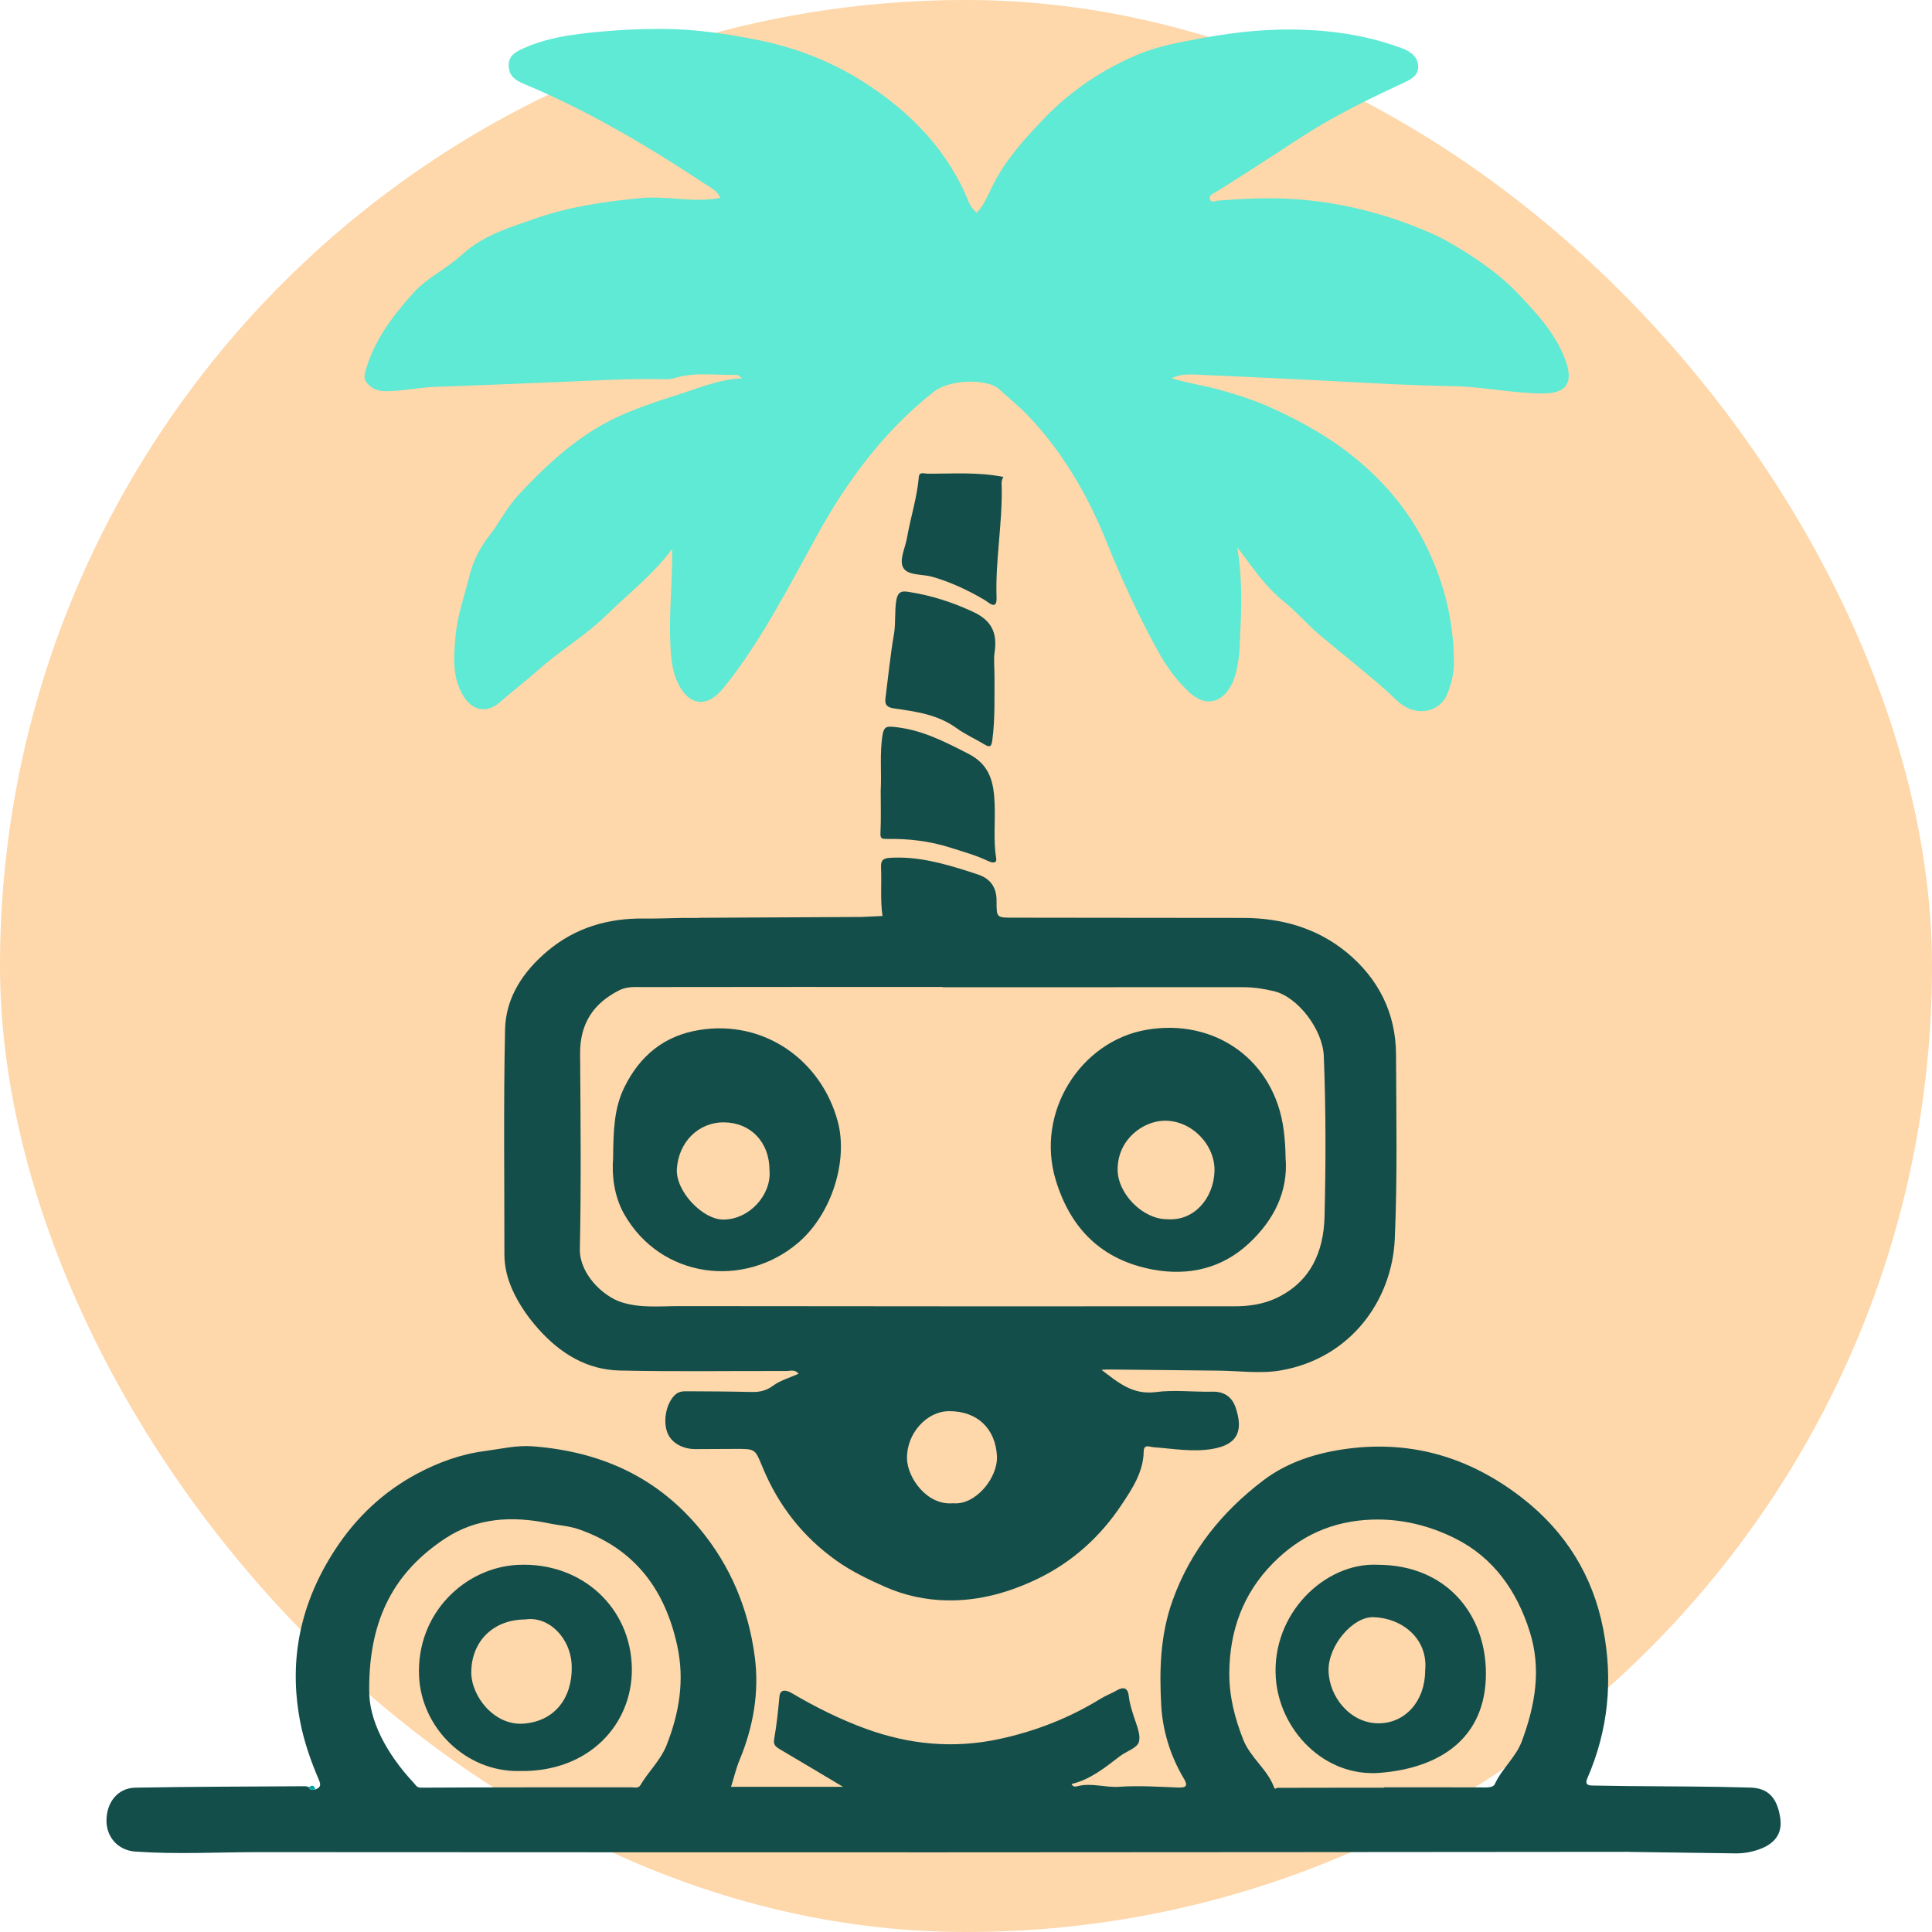 <svg width="816" height="816" viewBox="0 0 816 816" fill="none" xmlns="http://www.w3.org/2000/svg">
<rect width="816" height="816" rx="408" fill="#FED7AA"/>
<g clip-path="url(#clip0_17_998)">
<path d="M494.76 159.77C501.73 161.86 508.7 162.84 515.47 164.73C522.98 166.82 530.41 169.27 537.37 172.44C548.46 177.48 559.27 183.4 569.02 190.85C583.17 201.65 594.61 214.74 602.5 230.88C610.12 246.46 614.07 262.81 614.07 280.15C614.07 284.67 612.92 288.95 611.29 293.04C608.29 300.58 599.23 302.66 592.04 297.56C589.75 295.94 587.87 293.75 585.76 291.88C576.4 283.58 566.51 275.91 556.99 267.83C551.92 263.53 547.48 258.23 542.25 254.07C534.19 247.65 528.76 239.19 522.57 231.12C524.41 242.35 524.54 253.59 523.93 264.76C523.59 270.98 523.75 277.34 522.16 283.47C521.71 285.22 521.21 287 520.43 288.62C516.24 297.28 508.84 298.74 501.93 292.07C496.88 287.2 492.69 281.56 489.3 275.42C480.98 260.34 473.77 244.76 467.32 228.76C459.42 209.14 448.87 190.96 434.17 175.51C430.4 171.55 426.05 168.13 422.03 164.4C417.29 159.99 401.38 159.92 394.32 165.51C373.63 181.89 358.21 202.48 345.56 225.28C333.89 246.31 323.06 267.81 308.38 287.01C306.67 289.25 304.94 291.55 302.85 293.41C297.49 298.21 291.71 297.16 287.79 291.12C284.01 285.29 283.45 278.75 283.13 272.1C282.57 260.26 283.75 248.46 283.9 236.64C283.92 235.23 283.9 233.82 283.9 231.87C275.65 242.91 265.26 250.82 256.03 259.9C247.32 268.47 236.76 274.56 227.71 282.65C222.45 287.35 216.72 291.64 211.41 296.37C205.57 301.57 199.28 300.28 195.35 293.37C190.9 285.54 191.66 277.15 192.41 268.68C193.19 259.93 196.18 251.69 198.25 243.28C199.72 237.33 202.66 231.29 206.47 226.5C210.89 220.94 213.93 214.51 218.79 209.26C228.93 198.29 239.74 188.06 252.6 180.43C263.75 173.81 276.2 169.97 288.5 166C296.51 163.41 304.36 160.11 313.53 159.81C312.45 159.13 311.77 158.32 311.1 158.34C302.53 158.55 293.86 157.09 285.42 159.53C284.11 159.91 282.88 160.21 281.57 160.17C265.57 159.74 249.6 160.85 233.62 161.44C217.22 162.05 200.84 162.86 184.43 163.35C177.37 163.56 170.32 165.15 163.18 165.22C160.11 165.25 157.35 164.46 155.18 161.97C153.93 160.53 153.74 159.13 154.19 157.42C157.66 144.25 165.51 133.84 174.44 123.87C180.46 117.15 188.66 113.55 195.13 107.56C203.96 99.39 215.43 96.01 226.36 92.21C240.52 87.29 255.34 85.14 270.38 83.69C281.73 82.6 292.84 85.78 304.24 83.59C303.16 80.77 300.42 79.43 298.06 77.87C273.54 61.66 248.31 46.7 221.1 35.35C217.71 33.93 215.01 32.11 214.85 27.86C214.68 23.39 217.99 21.83 221.04 20.44C228.69 16.95 236.99 15.28 245.19 14.27C256.98 12.82 268.93 12.14 280.81 12.23C293.54 12.33 306.12 14.16 318.73 16.61C335.57 19.88 351.08 25.82 365.3 34.98C384.74 47.51 400.41 63.59 409.23 85.49C409.6 86.4 410.17 87.24 410.75 88.04C411.21 88.68 411.83 89.21 412.49 89.9C415.91 86.36 417.47 81.87 419.56 77.78C424.9 67.32 432.63 58.78 440.62 50.41C452.15 38.33 465.82 29.15 481.11 22.83C489.26 19.46 498.24 17.87 506.99 16.24C517.03 14.37 527.18 13 537.42 12.61C555.94 11.91 574.15 13.8 591.66 20.2C594.99 21.42 598.56 23.3 598.96 27.62C599.34 31.77 595.99 33.52 593.08 34.86C581.28 40.31 569.59 45.98 558.36 52.53C551.25 56.68 544.44 61.35 537.51 65.8C529.57 70.89 521.68 76.08 513.65 81.03C512.34 81.84 510.58 82.37 510.96 83.96C511.43 85.92 513.44 84.81 514.65 84.71C525.4 83.88 536.18 83.37 546.92 84.11C564.54 85.33 581.57 89.33 598.05 95.85C602.69 97.68 607.44 99.69 611.56 102.06C622.31 108.25 632.76 115.16 641.44 124.32C649.33 132.64 657.03 141 661.14 152.03C664.69 161.59 661.71 166.2 651.65 166.18C638.76 166.16 626.12 163.25 613.21 163.07C596.11 162.83 579 161.79 561.93 160.9C543.53 159.94 525.11 159.1 506.7 158.28C502.76 158.11 498.73 157.78 494.76 159.81V159.77Z" fill="#5EEAD4"/>
<path d="M688.46 782.15C591.49 782.22 494.51 782.33 397.54 782.35C301.56 782.37 205.59 782.3 109.61 782.27C92.12 782.27 74.63 783.26 57.16 782.04C49.96 781.53 44.97 776.05 44.97 768.98C44.97 761.23 49.74 755.18 57.14 755.04C81.1 754.6 105.07 754.58 129.04 754.43C129.51 754.43 129.99 754.71 130.45 754.85C130.93 756.43 132.16 755.83 133.2 755.78C135.16 755.03 135.73 754.2 134.73 751.85C131.26 743.76 128.35 735.5 126.7 726.74C121.77 700.48 127.14 676.5 141.66 654.32C150.53 640.77 162.04 629.95 176.26 622.38C185.05 617.7 194.51 614.22 204.55 612.9C211.37 612 218.11 610.33 225.08 610.87C253.27 613.05 277.16 623.48 295.6 645.76C308.76 661.65 316.19 679.9 318.8 699.86C320.73 714.59 318.19 729.32 312.39 743.28C310.9 746.87 310.01 750.71 308.76 754.69H356.08C346.78 749.15 338.13 743.96 329.44 738.85C327.79 737.88 326.56 737 326.95 734.73C327.97 728.78 328.66 722.78 329.18 716.75C329.49 713.07 332.19 713.8 334.66 715.25C344.62 721.11 354.95 726.26 365.8 730.2C384.01 736.81 402.62 738.64 421.8 734.55C437.19 731.26 451.54 725.69 464.91 717.44C467.03 716.13 469.41 715.28 471.56 714.02C474.64 712.22 476.41 712.9 476.78 716.51C477.09 719.45 478.01 722.21 478.89 725.01C480.01 728.56 481.94 732.69 480.99 735.79C480.2 738.36 475.66 739.7 472.94 741.79C466.66 746.6 460.52 751.61 452.58 753.49C453.13 754.51 453.63 754.8 455.21 754.39C461.01 752.89 466.83 755.08 472.76 754.67C481.03 754.1 489.38 754.67 497.69 754.98C501.37 755.12 501.67 753.98 499.95 751.09C494.27 741.58 491.03 730.82 490.45 720.21C489.64 705.38 490.01 690.5 495.32 675.79C502.92 654.74 516.2 638.51 533.43 625.36C543.88 617.38 556.48 613.48 569.67 611.81C597.23 608.32 621.63 616.02 643.19 632.9C661.22 647.01 672.75 665.45 677.14 688.07C681.34 709.74 679.26 730.78 670.43 751.08C669.47 753.29 670.22 754.11 672.45 754.13C677.45 754.18 682.44 754.28 687.44 754.36L687.45 754.59L687.5 754.36C704.75 754.54 722.01 754.48 739.25 755C746.45 755.22 750.55 758.85 751.9 767.79C752.89 774.37 749.68 778.7 742.99 781.1C739.67 782.29 736.35 782.85 732.86 782.79C718.08 782.57 703.29 782.38 688.51 782.18H688.49L688.46 782.15ZM155.94 713.46C155.62 726.3 163.14 740.63 174.86 753.15C175.6 753.94 175.98 755.05 177.87 755.04C207.5 754.86 237.14 754.92 266.77 754.9C268.05 754.9 269.64 755.41 270.45 754.03C273.88 748.19 279.03 743.46 281.55 737.06C286.89 723.51 289.21 709.69 286.05 695.14C280.89 671.37 268.16 654.23 244.62 645.96C240.41 644.48 236.07 644.28 231.8 643.39C216.33 640.18 201.29 640.98 187.84 649.91C166.99 663.76 155.86 683.21 155.93 713.46H155.94ZM584.48 755.05C584.48 755.05 584.48 754.95 584.48 754.9C598.29 754.9 612.09 754.88 625.9 754.93C627.93 754.93 630.58 755.17 631.37 753.48C634.42 746.9 640.27 742.18 642.83 735.26C648.41 720.14 651.1 704.94 646.09 689.1C640.64 671.87 630.76 657.8 614.49 649.71C603.77 644.38 592.12 641.43 579.61 641.82C562.86 642.35 549.07 648.61 537.56 660.32C525.01 673.08 519.35 688.7 519.21 706.47C519.13 716.33 521.47 725.56 525.09 734.73C528.14 742.45 535.32 747.24 538.13 754.95C538.5 755.97 539.08 755.11 539.6 755.1C554.57 755.05 569.53 755.06 584.5 755.06L584.48 755.05Z" fill="#134E4A"/>
<path d="M295.69 387.64C317.29 387.53 338.88 387.42 360.48 387.31L360.49 387.53L360.51 387.31C361.51 387.31 362.5 387.31 363.5 387.31V387.53L363.52 387.31C366.5 387.17 369.49 387.03 372.73 386.88C371.74 380.01 372.42 373.26 372.12 366.53C371.99 363.65 372.7 362.5 375.87 362.31C387.4 361.6 398.22 364.59 408.99 368.02C410.22 368.41 411.43 368.85 412.67 369.23C418.183 370.93 420.93 374.67 420.91 380.45C420.89 387.64 420.89 387.59 427.94 387.59C460.26 387.61 492.58 387.69 524.89 387.69C541.17 387.69 556.26 391.93 568.82 402.28C582.12 413.25 589.55 427.79 589.62 445.32C589.73 471.31 590.24 497.33 589.1 523.27C587.96 549.09 570.57 573.67 540.93 578.81C532.37 580.29 523.31 578.98 514.48 578.9C499.17 578.76 483.85 578.58 468.54 578.42L468.33 578.4C467.27 578.45 466.21 578.51 465.16 578.56C465.03 578.56 464.9 578.56 464.77 578.57C464.9 578.55 465.03 578.53 465.16 578.51C471.97 583.69 478.26 589.26 488.15 587.96C496 586.92 504.11 587.98 512.1 587.79C517.18 587.67 520.44 590.19 521.89 594.51C524.84 603.31 523.73 610.1 511.81 612.01C503.48 613.35 495.31 611.83 487.07 611.24C485.63 611.14 483.1 609.75 483.05 613.06C482.9 621.76 478.23 628.74 473.75 635.49C464.78 648.99 452.99 659.69 438.33 666.78C426.35 672.57 413.64 676.15 400.19 675.94C391.05 675.8 382.09 673.89 373.77 670.2C366.7 667.06 359.69 663.72 353.25 659.14C338.96 648.98 328.73 635.77 322.09 619.73C318.9 612.03 319.16 611.92 310.75 611.96C305.09 611.98 299.43 612.03 293.76 612.04C288.13 612.05 283.45 609.29 281.85 605.05C279.88 599.84 281.53 592.37 285.22 589.04C286.91 587.51 288.9 587.61 290.85 587.62C299.67 587.65 308.5 587.71 317.32 587.92C320.71 588 323.54 587.46 326.47 585.29C329.53 583.02 333.47 581.94 337.28 580.22C335.72 578.25 333.78 579.06 332.17 579.06C308.69 578.99 285.2 579.38 261.74 578.85C247.78 578.54 236.55 571.58 227.37 561.27C223.04 556.4 219.37 551.16 216.61 545.17C214.31 540.18 213.04 535.13 213.04 529.7C213.06 498.06 212.63 466.42 213.32 434.8C213.61 421.23 221.01 410.26 231.32 401.61C243.03 391.79 256.82 387.77 271.98 387.95C277.46 388.02 282.95 387.79 288.42 387.69H288.64C290.88 387.69 293.11 387.69 295.34 387.69L295.67 387.67L295.69 387.64ZM398.14 416.96C398.14 416.96 398.14 416.89 398.14 416.85C356 416.85 313.85 416.82 271.71 416.9C268.32 416.9 264.9 416.57 261.54 418.26C250.43 423.86 244.91 432.53 245.01 445.13C245.22 472.62 245.48 500.12 244.91 527.6C244.7 537.81 254.46 547.44 262.5 550.01C270.6 552.59 278.82 551.64 287.01 551.65C365.15 551.72 443.29 551.8 521.44 551.73C527.44 551.73 533.54 550.88 539.1 548.25C553.57 541.41 559.06 528.65 559.43 513.91C560 491.31 560.02 468.68 559.12 446.05C558.67 434.81 548.13 421.04 538.13 418.65C533.79 417.61 529.52 416.95 525.08 416.95C482.76 416.97 440.44 416.96 398.12 416.96H398.14ZM402.51 634.91C412.05 635.87 421.55 624.11 421.07 614.95C420.47 603.5 412.85 595.93 400.78 596.02C391.34 596.08 382.88 605.48 383.08 616.04C383.23 624.05 391.41 635.91 402.51 634.92V634.91Z" fill="#134E4A"/>
<path d="M420.03 284.89C419.97 294.14 420.34 303.4 419.12 312.64C418.76 315.38 418.09 315.8 415.78 314.41C411.88 312.05 407.64 310.18 403.98 307.52C396.11 301.8 386.91 300.53 377.76 299.23C374.68 298.79 373.62 297.77 373.99 294.9C375.15 285.86 376.03 276.77 377.58 267.8C378.4 263.05 377.76 258.32 378.57 253.54C379.29 249.35 381.45 249.64 383.97 250.03C393.34 251.48 402.19 254.33 410.9 258.37C418.93 262.1 421.25 267.35 420.09 275.43C419.64 278.53 420.02 281.74 420.02 284.9L420.03 284.89Z" fill="#134E4A"/>
<path d="M371.97 334.08C372.41 326.18 371.46 318.28 372.77 310.32C373.34 306.83 374.72 306.78 377.12 306.98C388.78 307.96 398.82 313.13 409.05 318.39C418.19 323.09 419.72 330.52 420.09 339.32C420.42 347.06 419.48 354.8 420.75 362.56C421.18 365.17 418.35 364.15 417.24 363.62C412.11 361.17 406.67 359.7 401.3 357.98C392.61 355.21 383.69 354.18 374.66 354.33C372.16 354.37 371.76 354.02 371.88 351.54C372.16 345.73 371.97 339.9 371.98 334.08H371.97Z" fill="#134E4A"/>
<path d="M423.79 201.45C422.81 202.9 423.05 204.44 423.08 205.91C423.37 221.45 420.35 236.83 420.91 252.39C421.12 258.06 417.39 254.32 416.17 253.59C409.12 249.39 401.76 245.94 393.9 243.65C389.73 242.43 383.8 243.16 381.68 240.07C379.48 236.87 382.31 231.61 383.06 227.28C384.56 218.64 387.32 210.24 388.08 201.44C388.28 199.12 390.4 200.05 391.67 200.06C402.24 200.14 412.86 199.25 423.79 201.45Z" fill="#134E4A"/>
<path d="M133.2 755.77C132.16 755.82 130.93 756.43 130.45 754.84C131.82 753.8 132.76 754.03 133.2 755.77Z" fill="#00A4A7"/>
<path d="M465.17 578.5C465.04 578.52 464.91 578.54 464.78 578.56C464.91 578.56 465.04 578.56 465.17 578.55V578.5Z" fill="#134E4A"/>
<path d="M363.53 387.31L363.5 387.53V387.31H363.53Z" fill="#134E4A"/>
<path d="M687.48 754.34L687.44 754.56L687.42 754.33L687.48 754.34Z" fill="#00A4A7"/>
<path d="M360.51 387.32L360.49 387.53L360.48 387.32H360.51Z" fill="#134E4A"/>
<path d="M688.46 782.15H688.48L688.46 782.34V782.15Z" fill="#00A4A7"/>
<path d="M295.69 387.64C295.69 387.64 295.35 387.66 295.36 387.66C295.37 387.66 295.52 387.37 295.52 387.37L295.69 387.65V387.64Z" fill="#00A4A7"/>
<path d="M288.66 387.66C288.66 387.66 288.43 387.66 288.44 387.66L288.54 387.37L288.66 387.66Z" fill="#00A4A7"/>
<path d="M468.34 578.39L468.55 578.41L468.42 578.63L468.34 578.39Z" fill="#134E4A"/>
<path d="M219.49 748.01C196.47 748.5 177.91 729.46 176.99 707.89C175.85 681.32 196.43 662.02 218.73 660.94C245.71 659.64 266.59 679.03 266.87 704.78C267.12 728.11 248.92 748.52 219.5 748.01H219.49ZM221.79 684C208.36 684.06 199.16 693.17 199.05 706.19C198.96 716.41 208.75 728.91 221.09 728C234.26 727.02 241.73 717.19 241.48 703.9C241.25 691.73 231.62 682.41 221.79 684Z" fill="#134E4A"/>
<path d="M581.71 660.9C610.63 660.86 627.55 681.52 627.59 706.74C627.63 733.91 608.48 746.74 582.81 748.78C559.19 750.66 540.36 730.6 538.85 708.69C536.97 681.44 559.7 659.91 581.71 660.89V660.9ZM601.93 705.62C603.3 691.67 591.6 683.26 579.97 683.03C571.26 682.86 560.88 695.14 561.13 705.68C561.39 716.85 570.4 727.84 582.2 727.86C593.56 727.88 601.91 718.4 601.93 705.62Z" fill="#134E4A"/>
<path d="M542.97 488.77C544.24 503.6 537.68 515.62 527.56 525.09C516.39 535.55 502.34 539.07 486.96 536.22C465.32 532.21 452.13 518.92 445.91 498.43C437.26 469.94 456.24 439.8 484.18 434.95C513.03 429.95 538.45 447.66 542.2 477.48C542.68 481.27 542.93 485.01 542.97 488.77ZM492.83 514.95C504.42 515.88 512.56 506.03 512.95 494.75C513.34 483.6 503.35 473.14 491.74 473.35C482.77 473.52 471.99 481.23 472.04 494.03C472.08 504.24 482.69 514.93 492.83 514.95Z" fill="#134E4A"/>
<path d="M258.95 489.18C259.08 477.59 259.32 468.16 263.69 459.25C270.29 445.8 280.6 437.39 295.45 435.01C322.97 430.61 346.97 448 353.85 473.72C358.27 490.22 351.36 512.88 336.89 525.09C314.12 544.28 279.15 540 263.67 512.87C259.27 505.16 258.38 496.11 258.96 489.18H258.95ZM325 494.29C325.06 482.48 317.08 474.09 305.73 474.04C294.71 474 286.56 482.64 285.88 493.73C285.31 503.1 296.72 515.11 305.48 515.1C316.64 515.1 325.95 504.46 325 494.28V494.29Z" fill="#134E4A"/>
</g>
<defs>
<clipPath id="clip0_17_998">
<rect width="709" height="771" fill="white" transform="translate(44 12)"/>
</clipPath>
</defs>
</svg>
